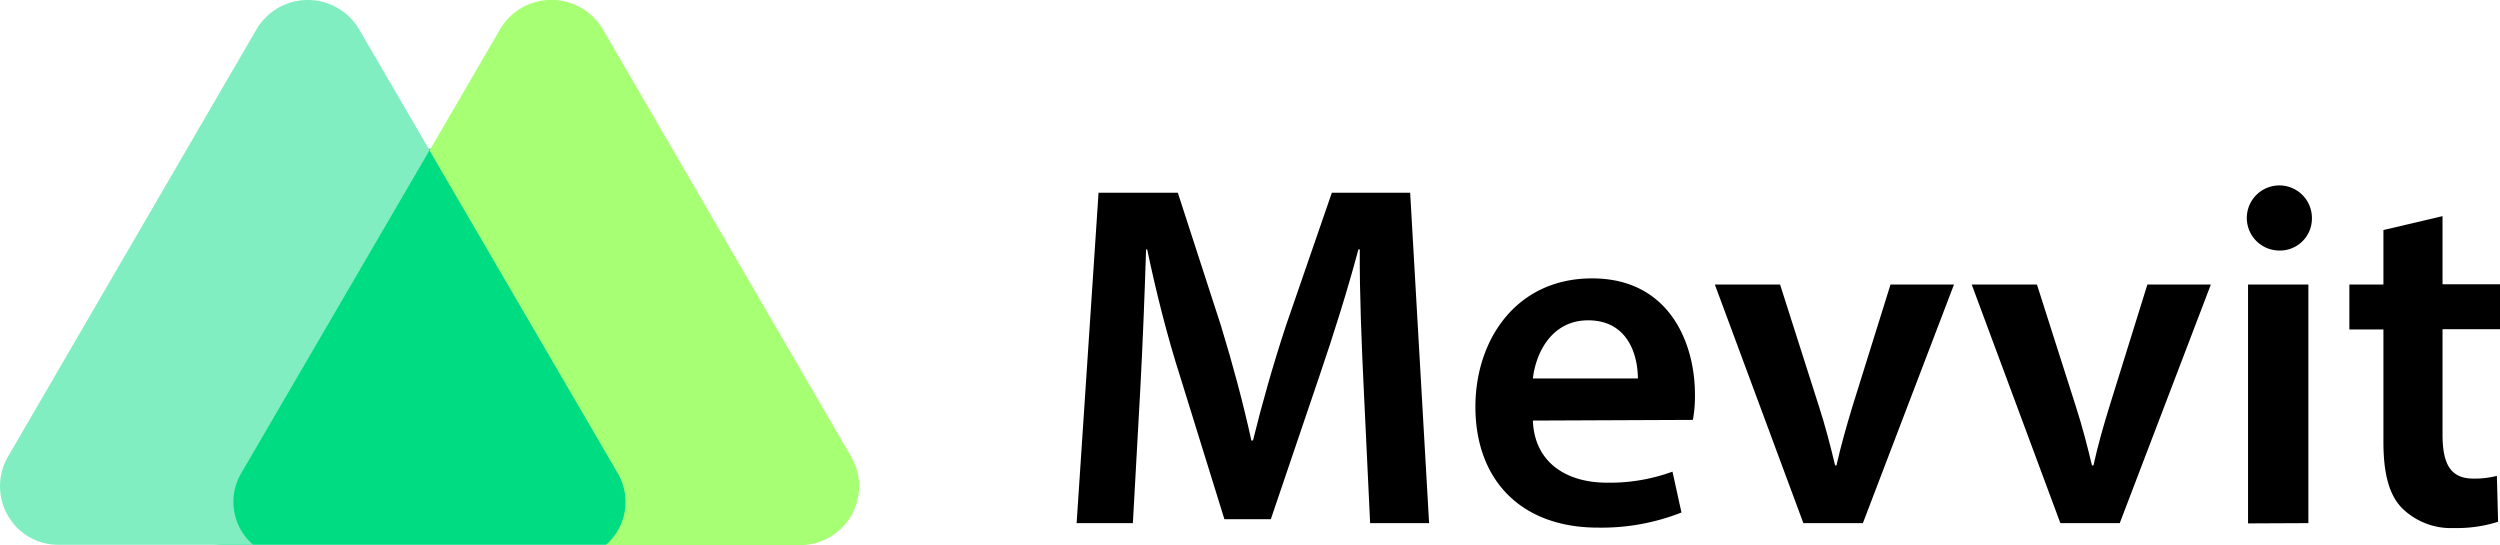 <svg xmlns="http://www.w3.org/2000/svg" viewBox="0 0 183.56 40.02"><defs><style>.cls-1{fill:#00dc82;}.cls-2{fill:#80eec0;}.cls-2,.cls-3{fill-rule:evenodd;}.cls-3{fill:#a7ff74;}</style></defs><g id="Layer_2" data-name="Layer 2"><g id="Layer_1-2" data-name="Layer 1"><path class="cls-1" d="M28.42,12.49a3.89,3.89,0,0,1,5.44-.8,4,4,0,0,1,.8.8l15.1,22.82C51.15,37.4,49.41,40,46.64,40H16.43c-2.77,0-4.5-2.62-3.11-4.71Z"/><path class="cls-2" d="M26.37,2.16a4.37,4.37,0,0,0-7.54,0L.58,33.54a4.32,4.32,0,0,0,1.58,5.9A4.23,4.23,0,0,0,4.35,40H18.59a4.15,4.15,0,0,1-.87-5.27l13.82-23.7Z"/><path class="cls-3" d="M36.71,2.16a4.37,4.37,0,0,1,6-1.56,4.48,4.48,0,0,1,1.56,1.56L62.5,33.54a4.32,4.32,0,0,1-1.58,5.9,4.23,4.23,0,0,1-2.19.58H44.48a4.19,4.19,0,0,0,.88-5.27L31.54,11.05Z"/><path d="M100.13,28.51c-.15-3.13-.31-6.9-.29-10.2h-.1c-.8,3-1.82,6.25-2.87,9.32L93.31,38.12H89.9L86.69,27.77c-1-3.11-1.82-6.41-2.46-9.46h-.08c-.1,3.17-.25,7.05-.43,10.35l-.54,9.75H79.05l1.61-24.26h5.82l3.16,9.74c.88,2.87,1.65,5.75,2.24,8.45H92c.65-2.65,1.49-5.61,2.43-8.46l3.36-9.73h5.75l1.39,24.26H100.6Z"/><path d="M112.55,30.88c.12,3.17,2.58,4.56,5.42,4.56a13.38,13.38,0,0,0,4.83-.81l.66,3a16,16,0,0,1-6.13,1.11c-5.68,0-9-3.52-9-8.88,0-4.84,2.94-9.42,8.57-9.42s7.55,4.69,7.55,8.53a9.8,9.8,0,0,1-.15,1.86Zm7.71-3.09c0-1.63-.68-4.27-3.65-4.27-2.73,0-3.86,2.47-4.06,4.27Z"/><path d="M130.7,20.89l2.84,8.9c.5,1.54.87,3,1.2,4.38h.1c.33-1.45.72-2.83,1.19-4.38l2.78-8.9h4.66l-6.69,17.52h-4.37l-6.5-17.52Z"/><path d="M149.56,20.89l2.84,8.9c.5,1.54.87,3,1.2,4.38h.11c.32-1.45.71-2.83,1.19-4.38l2.77-8.9h4.66l-6.69,17.52h-4.36l-6.51-17.52Z"/><path d="M169.75,16a2.35,2.35,0,0,1-2.53,2.39A2.39,2.39,0,1,1,169.75,16Zm-4.69,22.43V20.89h4.43V38.41Z"/><path d="M179.34,15.87v5h4.22v3.3h-4.22v7.73c0,2.15.57,3.24,2.27,3.24a6.51,6.51,0,0,0,1.72-.2l.09,3.37a9.94,9.94,0,0,1-3.23.46,5.11,5.11,0,0,1-3.8-1.44c-1-1-1.39-2.62-1.39-4.92V24.19h-2.5v-3.3H175v-4Z"/></g></g></svg>